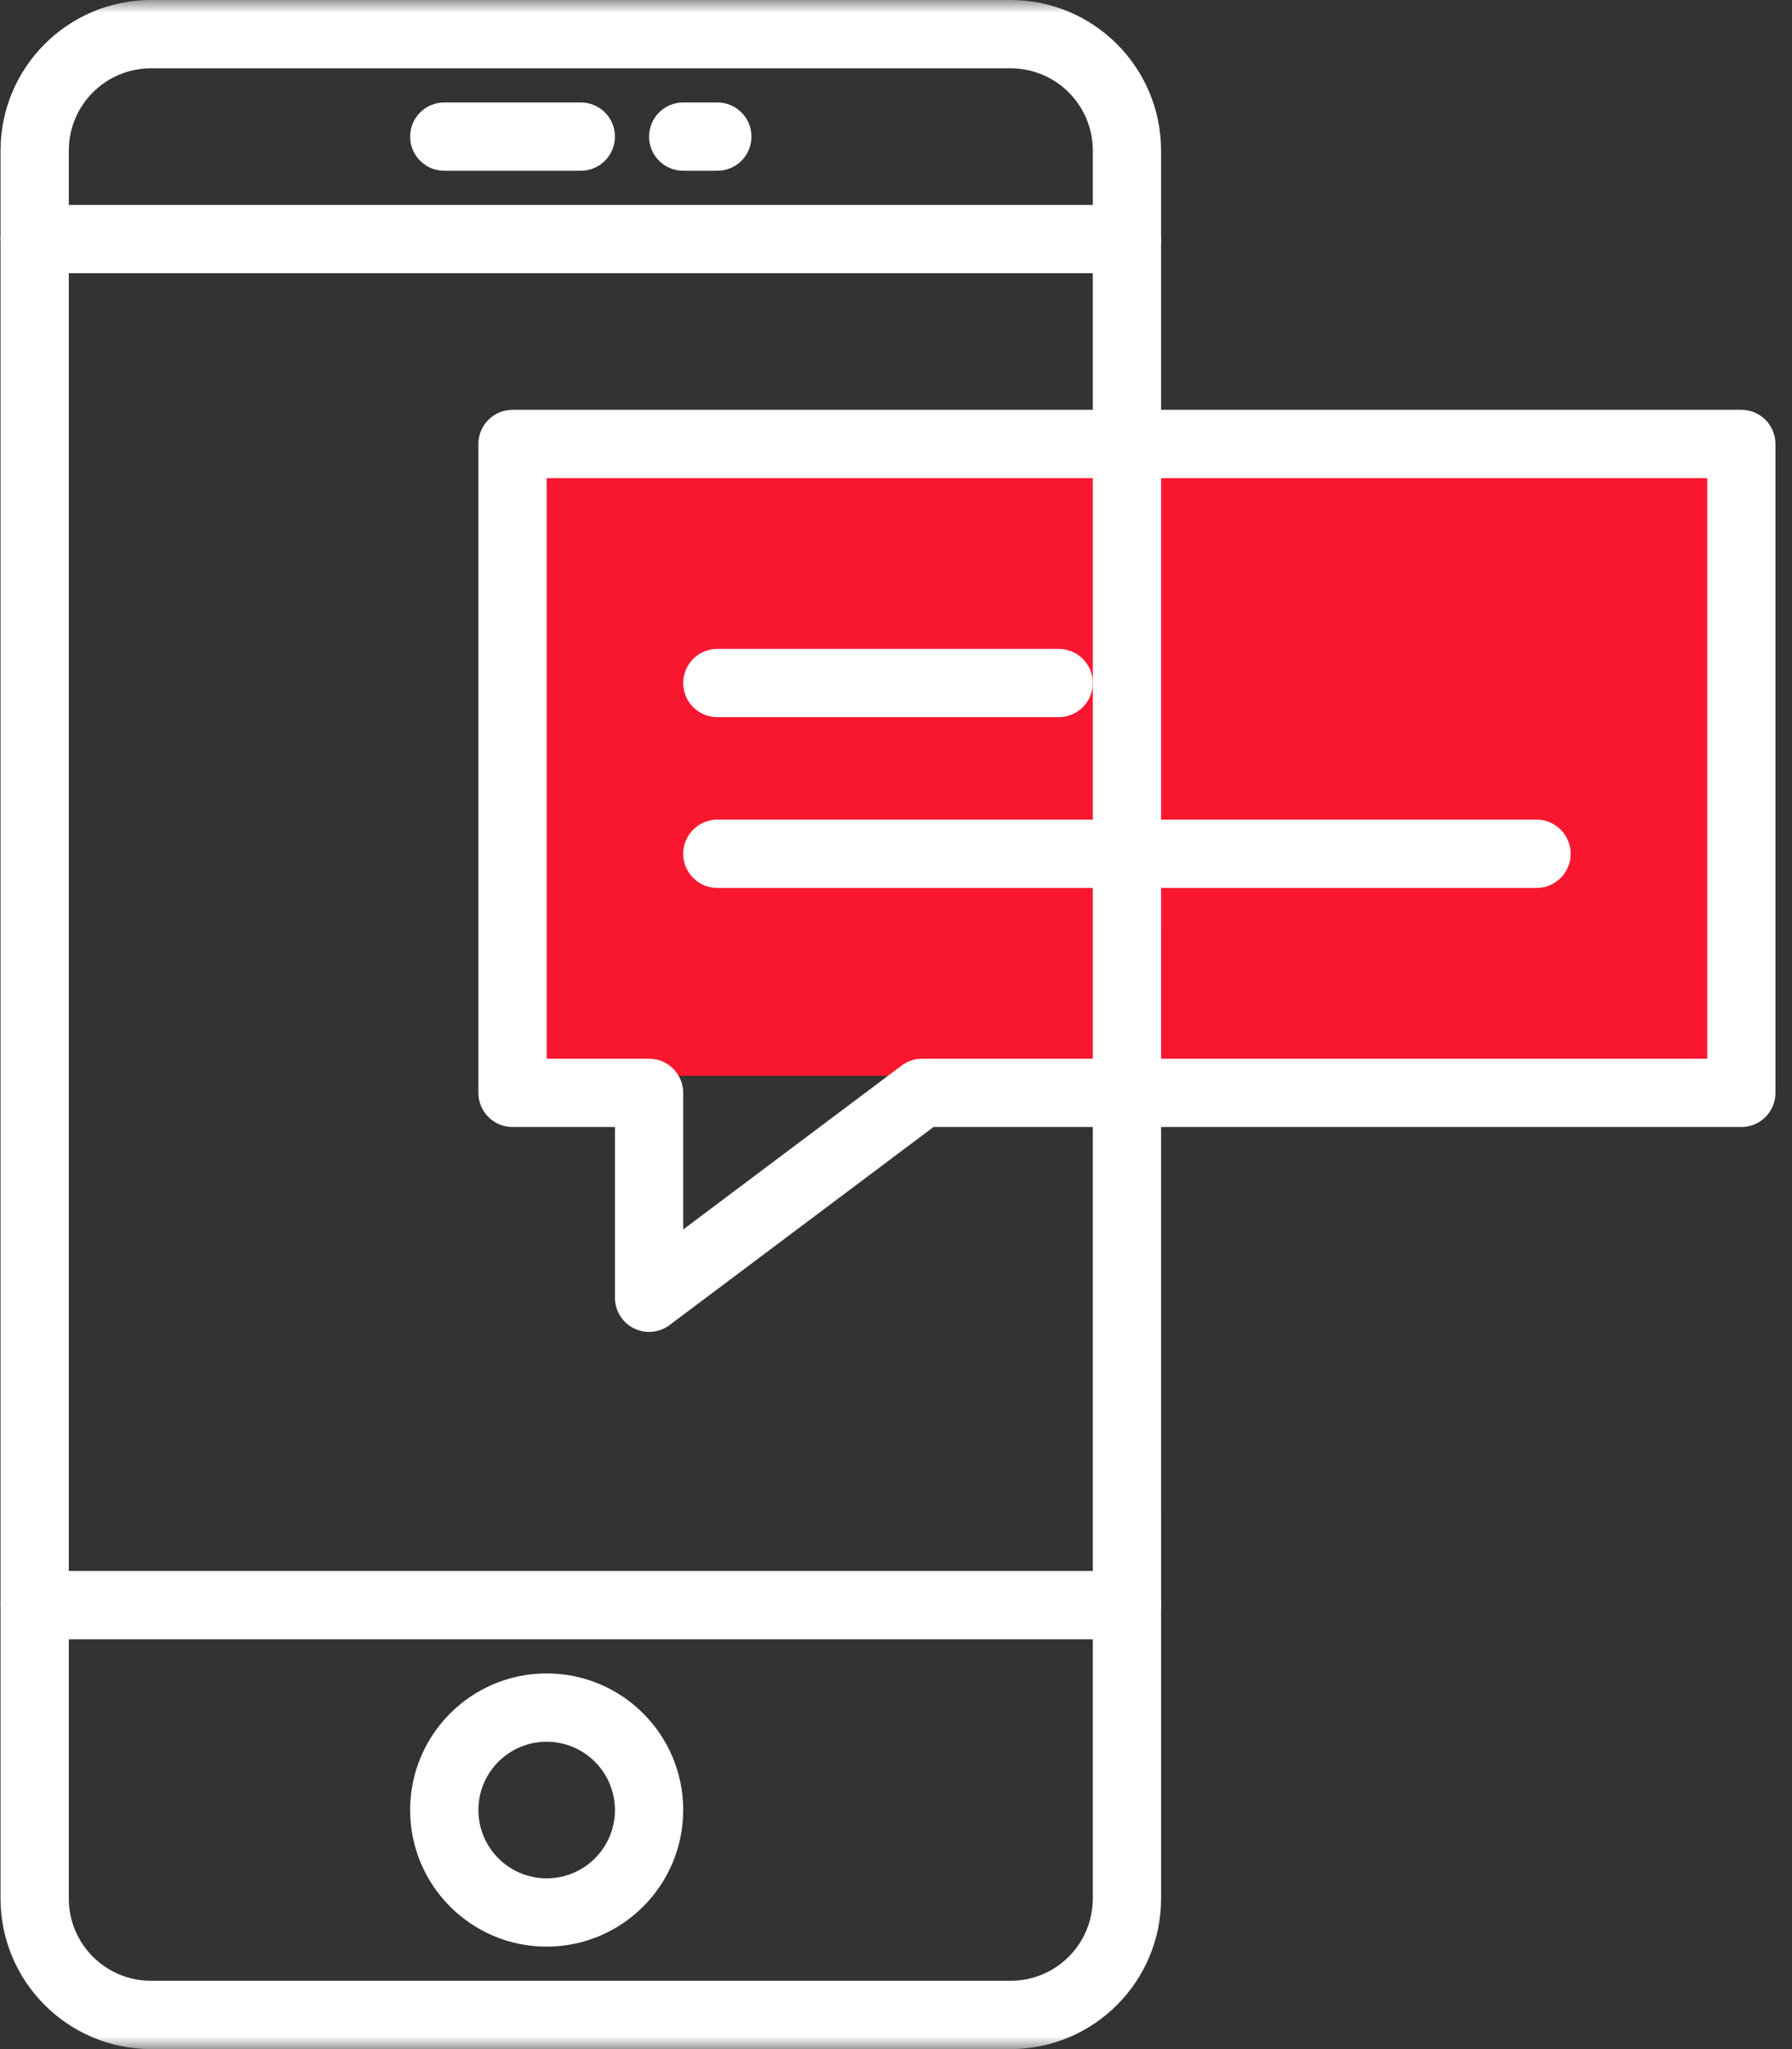 <?xml version="1.0" encoding="UTF-8"?>
<svg width="70px" height="80px" viewBox="0 0 70 80" version="1.1" xmlns="http://www.w3.org/2000/svg" xmlns:xlink="http://www.w3.org/1999/xlink">
    <rect x="0" y="0" width="70" height="80" fill="#333333" stroke="none"/>
    <!-- Generator: Sketch 51.3 (57544) - http://www.bohemiancoding.com/sketch -->
    <title>settings copy 5</title>
    <desc>Created with Sketch.</desc>
    <defs>
        <rect id="path-1" x="0" y="0" width="80" height="80"></rect>
    </defs>
    <g id="Page-1" stroke="none" stroke-width="1" fill="none" fill-rule="evenodd">
        <g id="settings-copy-5" transform="translate(-5, 0)">
            <mask id="mask-2" fill="white">
                <use xlink:href="#path-1"></use>
            </mask>
            <g id="Mask" fill-rule="nonzero"></g>
            <g id="sms" mask="url(#mask-2)">
                <g transform="translate(-98, 0)" id="Group">
                    <g transform="translate(103, 0)">
                        <path d="M21.354,76 C18.409,76 16.021,73.612 16.021,70.667 C16.021,67.721 18.409,65.333 21.354,65.333 C24.3,65.333 26.688,67.721 26.688,70.667 C26.684,73.611 24.298,75.997 21.354,76 Z M21.354,68 C19.881,68 18.688,69.194 18.688,70.667 C18.688,72.14 19.881,73.333 21.354,73.333 C22.827,73.333 24.021,72.14 24.021,70.667 C24.019,69.195 22.826,68.002 21.354,68 Z" id="Shape" fill="#FFFFFF" fill-rule="nonzero"></path>
                        <path d="M44.021,64 L1.354,64 C0.618,64 0.021,63.403 0.021,62.667 C0.021,61.93 0.618,61.333 1.354,61.333 L44.021,61.333 C44.757,61.333 45.354,61.93 45.354,62.667 C45.354,63.403 44.757,64 44.021,64 Z" id="Shape" fill="#FFFFFF" fill-rule="nonzero"></path>
                        <path d="M44.021,10.667 L1.354,10.667 C0.618,10.667 0.021,10.07 0.021,9.333 C0.021,8.597 0.618,8 1.354,8 L44.021,8 C44.757,8 45.354,8.597 45.354,9.333 C45.354,10.07 44.757,10.667 44.021,10.667 Z" id="Shape" fill="#FFFFFF" fill-rule="nonzero"></path>
                        <path d="M22.688,6.667 L17.354,6.667 C16.618,6.667 16.021,6.07 16.021,5.333 C16.021,4.597 16.618,4 17.354,4 L22.688,4 C23.424,4 24.021,4.597 24.021,5.333 C24.021,6.07 23.424,6.667 22.688,6.667 Z" id="Shape" fill="#FFFFFF" fill-rule="nonzero"></path>
                        <path d="M28.021,6.667 L26.688,6.667 C25.951,6.667 25.354,6.07 25.354,5.333 C25.354,4.597 25.951,4 26.688,4 L28.021,4 C28.757,4 29.354,4.597 29.354,5.333 C29.354,6.07 28.757,6.667 28.021,6.667 Z" id="Shape" fill="#FFFFFF" fill-rule="nonzero"></path>
                        <rect id="Rectangle-3" fill="#F8172F" fill-rule="nonzero" x="21" y="18" width="46" height="24"></rect>
                        <path d="M39.48,80 L5.895,80 C2.652,79.996 0.025,77.369 0.021,74.126 L0.021,5.874 C0.025,2.631 2.652,0.004 5.895,0 L39.48,0 C42.723,0.004 45.35,2.631 45.354,5.874 L45.355,74.127 C45.35,77.369 42.723,79.996 39.48,80 Z M5.895,2.667 C4.124,2.669 2.69,4.103 2.688,5.874 L2.688,74.126 C2.69,75.897 4.124,77.331 5.895,77.333 L39.48,77.333 C41.251,77.331 42.685,75.897 42.688,74.126 L42.688,44 L42.688,16 L42.688,5.874 C42.685,4.103 41.251,2.669 39.48,2.667 L5.895,2.667 Z" id="Shape" fill="#FFFFFF" fill-rule="nonzero"></path>
                        <g id="Group-4" transform="translate(18, 16)" fill="#FFFFFF" fill-rule="nonzero">
                            <path d="M7.354,36 C7.001,36 6.661,35.86 6.411,35.61 C6.161,35.36 6.021,35.02 6.021,34.667 L6.021,28 L2.021,28 C1.667,28 1.328,27.86 1.078,27.61 C0.828,27.36 0.687,27.02 0.687,26.667 L0.687,1.333 C0.687,0.98 0.828,0.64 1.078,0.39 C1.328,0.14 1.667,-0 2.021,-0 L50.021,-0 C50.374,-0 50.714,0.14 50.964,0.39 C51.214,0.64 51.354,0.98 51.354,1.333 L51.354,26.667 C51.354,27.02 51.214,27.359 50.964,27.61 C50.714,27.86 50.375,28 50.021,28 L18.465,28 L8.154,35.733 C7.924,35.907 7.643,36 7.354,36 Z M3.354,25.333 L7.354,25.333 C7.708,25.333 8.047,25.474 8.297,25.724 C8.547,25.974 8.688,26.313 8.688,26.667 L8.688,32 L17.221,25.6 C17.452,25.427 17.733,25.333 18.021,25.333 L48.688,25.333 L48.688,2.667 L3.354,2.667 L3.354,25.333 Z" id="Shape"></path>
                            <path d="M23.354,12 L10.021,12 C9.285,12 8.688,11.403 8.688,10.667 C8.688,9.93 9.285,9.333 10.021,9.333 L23.354,9.333 C24.091,9.333 24.688,9.93 24.688,10.667 C24.688,11.403 24.091,12 23.354,12 Z" id="Shape"></path>
                            <path d="M42.021,18.667 L10.021,18.667 C9.284,18.667 8.688,18.07 8.688,17.333 C8.688,16.597 9.285,16 10.021,16 L42.021,16 C42.757,16 43.354,16.597 43.354,17.333 C43.354,18.07 42.757,18.667 42.021,18.667 Z" id="Shape"></path>
                        </g>
                    </g>
                </g>
            </g>
        </g>
    </g>
</svg>